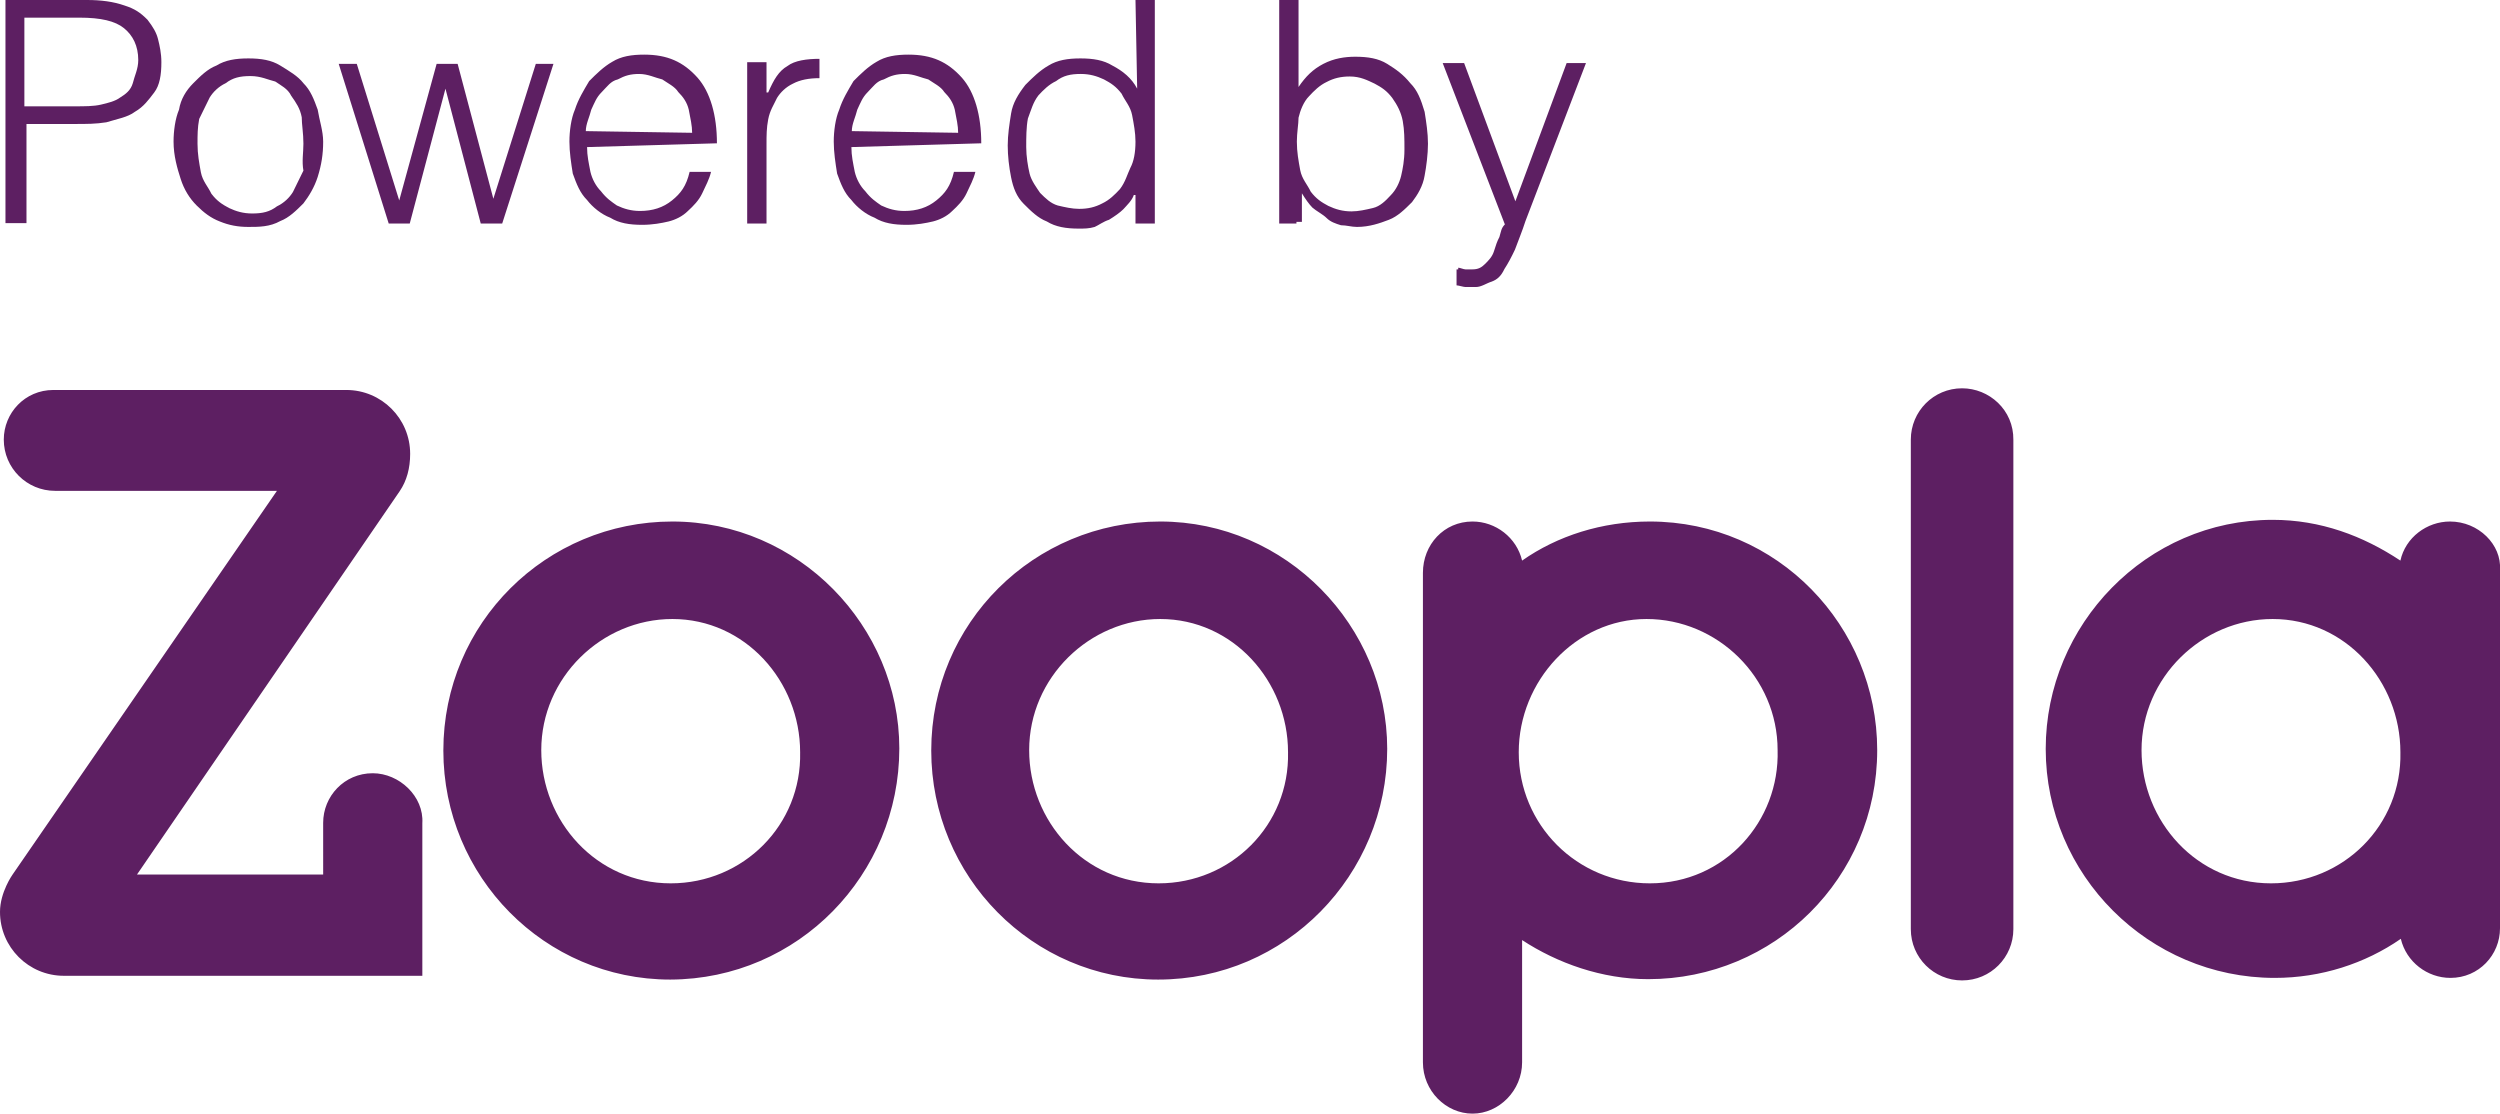 <svg xmlns="http://www.w3.org/2000/svg" version="1.1" x="0" y="0" width="594.9" height="265.1px" viewBox="227 677.9 594.9 265.1" enable-background="new 227 677.9 594.9 265.1" xml:space="preserve"><path fill="#5D1F62" d="M386.6 888.1c-17.7 0-30.8-14.8-30.8-31.7 0-17.3 14.4-31.2 31.2-31.2 17.3 0 30.4 14.8 30.4 31.7C417.8 874.2 403.9 888.1 386.6 888.1M387 802c-30 0-54.5 24.1-54.5 54.5 0 30 24.1 54.5 54 54.5C417 910.9 441 886 441 856 441 826.9 417 802 387 802M502.7 888.1c-17.7 0-30.8-14.8-30.8-31.7 0-17.3 14.4-31.2 31.2-31.2 17.3 0 30.4 14.8 30.4 31.7C533.9 874.2 520 888.1 502.7 888.1M503.1 802c-30 0-54.5 24.1-54.5 54.5 0 30 24.1 54.5 54 54.5 30.4 0 54.5-24.9 54.5-54.9C557.1 826.9 533.1 802 503.1 802M693.9 770.3c-6.8 0-12.2 5.5-12.2 12.2l0 0 0 0v116.5c0 6.8 5.5 12.2 12.2 12.2 6.8 0 12.2-5.5 12.2-12.2l0 0 0 0V782.6C706.2 775.4 700.3 770.3 693.9 770.3M619.6 888.1c-17.3 0-31.2-13.9-31.2-31.2 0-16.9 13.5-31.7 30.4-31.7 16.9 0 31.2 13.9 31.2 31.2C650.5 873.3 637.4 888.1 619.6 888.1M619.6 802c-11.4 0-22 3.4-30.4 9.3l0 0c-1.3-5.5-6.3-9.3-11.8-9.3 -6.8 0-11.8 5.5-11.8 12.2v116.5c0 6.8 5.5 12.2 11.8 12.2 6.3 0 11.8-5.5 11.8-12.2v-29.1c8.4 5.5 19 9.3 30 9.3 30 0 54.5-24.1 54.5-54.5C673.7 826.9 650 802 619.6 802M767.4 888.1c-17.7 0-30.8-14.8-30.8-31.7 0-17.3 14.4-31.2 31.2-31.2 17.3 0 30.4 14.8 30.4 31.7C798.6 874.2 784.7 888.1 767.4 888.1M810 802c-5.5 0-10.6 3.8-11.8 9.3 -8.9-5.9-19-9.7-30.4-9.7 -30 0-54 24.9-54 54.5 0 30 24.5 54.5 54.5 54.5 11 0 21.5-3.4 30-9.3 1.3 5.5 6.3 9.3 11.8 9.3 6.8 0 11.8-5.5 11.8-11.8v-85.3C822.3 807.5 816.8 802 810 802M315.7 861.9c-6.8 0-11.8 5.5-11.8 11.8V886h-44.3l62.5-91.2c1.7-2.5 2.5-5.5 2.5-8.9 0-8.4-6.8-15.2-15.2-15.2h-69.7l0 0 0 0c-6.8 0-11.8 5.5-11.8 11.8 0 6.8 5.5 12.2 12.2 12.2h52.8L230 886c0 0-3 4.2-3 8.9 0 8.4 6.8 15.2 15.2 15.2h85.3v-36.3C327.9 867.4 322 861.9 315.7 861.9M244.7 703.2c2.5 0 4.6 0 6.3-0.4 1.7-0.4 3.4-0.8 4.6-1.7 1.3-0.8 2.5-1.7 3-3.4 0.4-1.7 1.3-3.4 1.3-5.5 0-3.4-1.3-5.9-3.4-7.6 -2.1-1.7-5.5-2.5-10.6-2.5h-13.1v21.1L244.7 703.2 244.7 703.2zM228.3 731.1v-53.2h19.4c3.4 0 6.3 0.4 8.9 1.3 2.5 0.8 3.8 1.7 5.5 3.4 1.3 1.7 2.1 3 2.5 4.6s0.8 3.4 0.8 5.5c0 3-0.4 5.5-1.7 7.2 -1.3 1.7-2.5 3.4-4.6 4.6 -1.7 1.3-4.2 1.7-6.8 2.5 -2.5 0.4-4.6 0.4-7.6 0.4h-11.4v23.6H228.3L228.3 731.1zM299.2 712.1c0-2.5-0.4-4.6-0.4-6.3 -0.4-2.1-1.3-3.4-2.5-5.1 -0.8-1.7-2.5-2.5-3.8-3.4 -1.7-0.4-3.4-1.3-5.9-1.3s-4.2 0.4-5.9 1.7c-1.7 0.8-3 2.1-3.8 3.4 -0.8 1.7-1.7 3.4-2.5 5.1 -0.4 2.1-0.4 3.8-0.4 5.9 0 2.5 0.4 4.6 0.8 6.8 0.4 2.1 1.7 3.4 2.5 5.1 1.3 1.7 2.5 2.5 4.2 3.4 1.7 0.8 3.4 1.3 5.5 1.3 2.5 0 4.2-0.4 5.9-1.7 1.7-0.8 3-2.1 3.8-3.4 0.8-1.7 1.7-3.4 2.5-5.1C298.8 716.3 299.2 714.2 299.2 712.1M286.1 731.9c-2.5 0-4.6-0.4-6.8-1.3 -2.1-0.8-3.8-2.1-5.5-3.8 -1.7-1.7-3-3.8-3.8-6.3 -0.8-2.5-1.7-5.5-1.7-8.9 0-2.5 0.4-5.5 1.3-7.6 0.4-2.5 1.7-4.6 3.4-6.3 1.7-1.7 3.4-3.4 5.5-4.2 2.1-1.3 4.6-1.7 7.6-1.7 3 0 5.5 0.4 7.6 1.7 2.1 1.3 4.2 2.5 5.5 4.2 1.7 1.7 2.5 3.8 3.4 6.3 0.4 2.5 1.3 5.1 1.3 7.6 0 3-0.4 5.5-1.3 8.4 -0.8 2.5-2.1 4.6-3.4 6.3 -1.7 1.7-3.4 3.4-5.5 4.2C291.2 731.9 288.6 731.9 286.1 731.9"/><polygon fill="#5D1F62" points="344.4 725.2 354.5 693.1 358.7 693.1 346.5 731.1 341.4 731.1 333 699 333 699 324.5 731.1 319.5 731.1 307.6 693.1 311.9 693.1 322 725.6 330.9 693.1 335.9 693.1 "/><path fill="#5D1F62" d="M391.7 709.5c0-1.7-0.4-3.4-0.8-5.5 -0.4-1.7-1.3-3-2.5-4.2 -0.8-1.3-2.5-2.1-3.8-3 -1.7-0.4-3.4-1.3-5.5-1.3 -2.1 0-3.4 0.4-5.1 1.3 -1.7 0.4-2.5 1.7-3.8 3 -1.3 1.3-1.7 2.5-2.5 4.2 -0.4 1.7-1.3 3.4-1.3 5.1L391.7 709.5 391.7 709.5zM366.7 712.9c0 2.1 0.4 3.8 0.8 5.9 0.4 1.7 1.3 3.4 2.5 4.6 1.3 1.7 2.5 2.5 3.8 3.4 1.7 0.8 3.4 1.3 5.5 1.3 3 0 5.5-0.8 7.6-2.5 2.1-1.7 3.4-3.4 4.2-6.8h5.1c-0.4 1.7-1.3 3.4-2.1 5.1 -0.8 1.7-2.1 3-3.4 4.2 -1.3 1.3-3 2.1-4.6 2.5 -1.7 0.4-3.8 0.8-6.3 0.8 -3 0-5.5-0.4-7.6-1.7 -2.1-0.8-4.2-2.5-5.5-4.2 -1.7-1.7-2.5-3.8-3.4-6.3 -0.4-2.5-0.8-5.1-0.8-7.6 0-2.5 0.4-5.5 1.3-7.6 0.8-2.5 2.1-4.6 3.4-6.8 1.7-1.7 3.4-3.4 5.5-4.6 2.1-1.3 4.6-1.7 7.6-1.7 5.5 0 9.3 1.7 12.7 5.5 3 3.4 4.6 8.9 4.6 15.6L366.7 712.9 366.7 712.9zM409.4 731.1h-4.6v-38.4h4.6v7.2h0.4c1.3-3 2.5-5.1 4.6-6.3 1.7-1.3 4.6-1.7 7.6-1.7v4.6c-2.5 0-4.6 0.4-6.3 1.3 -1.7 0.8-3 2.1-3.8 3.4 -0.8 1.7-1.7 3-2.1 5.1 -0.4 2.1-0.4 3.8-0.4 5.9V731.1zM455 709.5c0-1.7-0.4-3.4-0.8-5.5 -0.4-1.7-1.3-3-2.5-4.2 -0.8-1.3-2.5-2.1-3.8-3 -1.7-0.4-3.4-1.3-5.5-1.3 -2.1 0-3.4 0.4-5.1 1.3 -1.7 0.4-2.5 1.7-3.8 3 -1.3 1.3-1.7 2.5-2.5 4.2 -0.4 1.7-1.3 3.4-1.3 5.1L455 709.5 455 709.5zM429.6 712.9c0 2.1 0.4 3.8 0.8 5.9 0.4 1.7 1.3 3.4 2.5 4.6 1.3 1.7 2.5 2.5 3.8 3.4 1.7 0.8 3.4 1.3 5.5 1.3 3 0 5.5-0.8 7.6-2.5 2.1-1.7 3.4-3.4 4.2-6.8h5.1c-0.4 1.7-1.3 3.4-2.1 5.1 -0.8 1.7-2.1 3-3.4 4.2 -1.3 1.3-3 2.1-4.6 2.5 -1.7 0.4-3.8 0.8-6.3 0.8 -3 0-5.5-0.4-7.6-1.7 -2.1-0.8-4.2-2.5-5.5-4.2 -1.7-1.7-2.5-3.8-3.4-6.3 -0.4-2.5-0.8-5.1-0.8-7.6 0-2.5 0.4-5.5 1.3-7.6 0.8-2.5 2.1-4.6 3.4-6.8 1.7-1.7 3.4-3.4 5.5-4.6 2.1-1.3 4.6-1.7 7.6-1.7 5.5 0 9.3 1.7 12.7 5.5 3 3.4 4.6 8.9 4.6 15.6L429.6 712.9 429.6 712.9zM497.2 711.6c0-2.1-0.4-4.2-0.8-6.3 -0.4-2.1-1.7-3.4-2.5-5.1 -1.3-1.7-2.5-2.5-4.2-3.4 -1.7-0.8-3.4-1.3-5.5-1.3 -2.5 0-4.2 0.4-5.9 1.7 -1.7 0.8-3 2.1-4.2 3.4 -1.3 1.7-1.7 3.4-2.5 5.5 -0.4 2.1-0.4 4.6-0.4 6.8s0.4 4.6 0.8 6.3 1.7 3.4 2.5 4.6c1.3 1.3 2.5 2.5 4.2 3 1.7 0.4 3.4 0.8 5.1 0.8 2.1 0 3.8-0.4 5.5-1.3 1.7-0.8 3-2.1 4.2-3.4 1.3-1.7 1.7-3.4 2.5-5.1C496.8 716.3 497.2 714.2 497.2 711.6M497.2 677.9h4.6v53.2h-4.6v-6.8h-0.4c-0.4 1.3-1.7 2.5-2.5 3.4 -0.8 0.8-2.1 1.7-3.4 2.5 -1.3 0.4-2.5 1.3-3.4 1.7 -1.3 0.4-2.5 0.4-3.8 0.4 -3 0-5.5-0.4-7.6-1.7 -2.1-0.8-3.8-2.5-5.5-4.2 -1.7-1.7-2.5-3.8-3-6.3s-0.8-5.1-0.8-7.6c0-2.5 0.4-5.1 0.8-7.6 0.4-2.5 1.7-4.6 3.4-6.8 1.7-1.7 3.4-3.4 5.5-4.6 2.1-1.3 4.6-1.7 7.6-1.7 3 0 5.5 0.4 7.6 1.7 2.5 1.3 4.6 3 5.9 5.5L497.2 677.9 497.2 677.9zM535.6 711.6c0 2.5 0.4 4.6 0.8 6.8 0.4 2.1 1.7 3.4 2.5 5.1 1.3 1.7 2.5 2.5 4.2 3.4 1.7 0.8 3.4 1.3 5.5 1.3 1.7 0 3.4-0.4 5.1-0.8 1.7-0.4 3-1.7 4.2-3 1.3-1.3 2.1-3 2.5-4.6 0.4-1.7 0.8-3.8 0.8-6.3 0-2.5 0-4.6-0.4-6.8 -0.4-2.1-1.3-3.8-2.5-5.5 -1.3-1.7-2.5-2.5-4.2-3.4 -1.7-0.8-3.4-1.7-5.9-1.7 -2.1 0-3.8 0.4-5.5 1.3 -1.7 0.8-3 2.1-4.2 3.4 -1.3 1.3-2.1 3.4-2.5 5.1C536 707.4 535.6 709.5 535.6 711.6M535.6 731.1h-4.2v-53.2h4.6v20.7c1.7-2.5 3.4-4.2 5.9-5.5s5.1-1.7 7.6-1.7c3 0 5.5 0.4 7.6 1.7s3.8 2.5 5.5 4.6c1.7 1.7 2.5 3.8 3.4 6.8 0.4 2.5 0.8 5.1 0.8 7.6s-0.4 5.5-0.8 7.6c-0.4 2.5-1.7 4.6-3 6.3 -1.7 1.7-3.4 3.4-5.5 4.2 -2.1 0.8-4.6 1.7-7.6 1.7 -1.3 0-2.5-0.4-3.8-0.4 -1.3-0.4-2.5-0.8-3.4-1.7s-2.5-1.7-3.4-2.5c-0.8-0.8-1.7-2.1-2.5-3.4l0 0v6.8h-1.3V731.1zM574 741.6c0.4 0 1.3 0.4 1.7 0.4 0.4 0 1.3 0 1.7 0 1.3 0 2.1-0.4 3-1.3 0.8-0.8 1.7-1.7 2.1-3 0.4-1.3 0.8-2.5 1.3-3.4 0.4-1.3 0.4-2.1 1.3-3l-14.8-38.4h5.1l12.2 32.9 12.2-32.9h4.6l-14.4 37.6c-0.8 2.5-1.7 4.6-2.5 6.8 -0.8 1.7-1.7 3.4-2.5 4.6 -0.8 1.7-1.7 2.5-3 3 -1.3 0.4-2.5 1.3-3.8 1.3 -0.8 0-1.7 0-2.5 0 -0.4 0-1.7-0.4-2.1-0.4V742h0.4V741.6z"/></svg>
